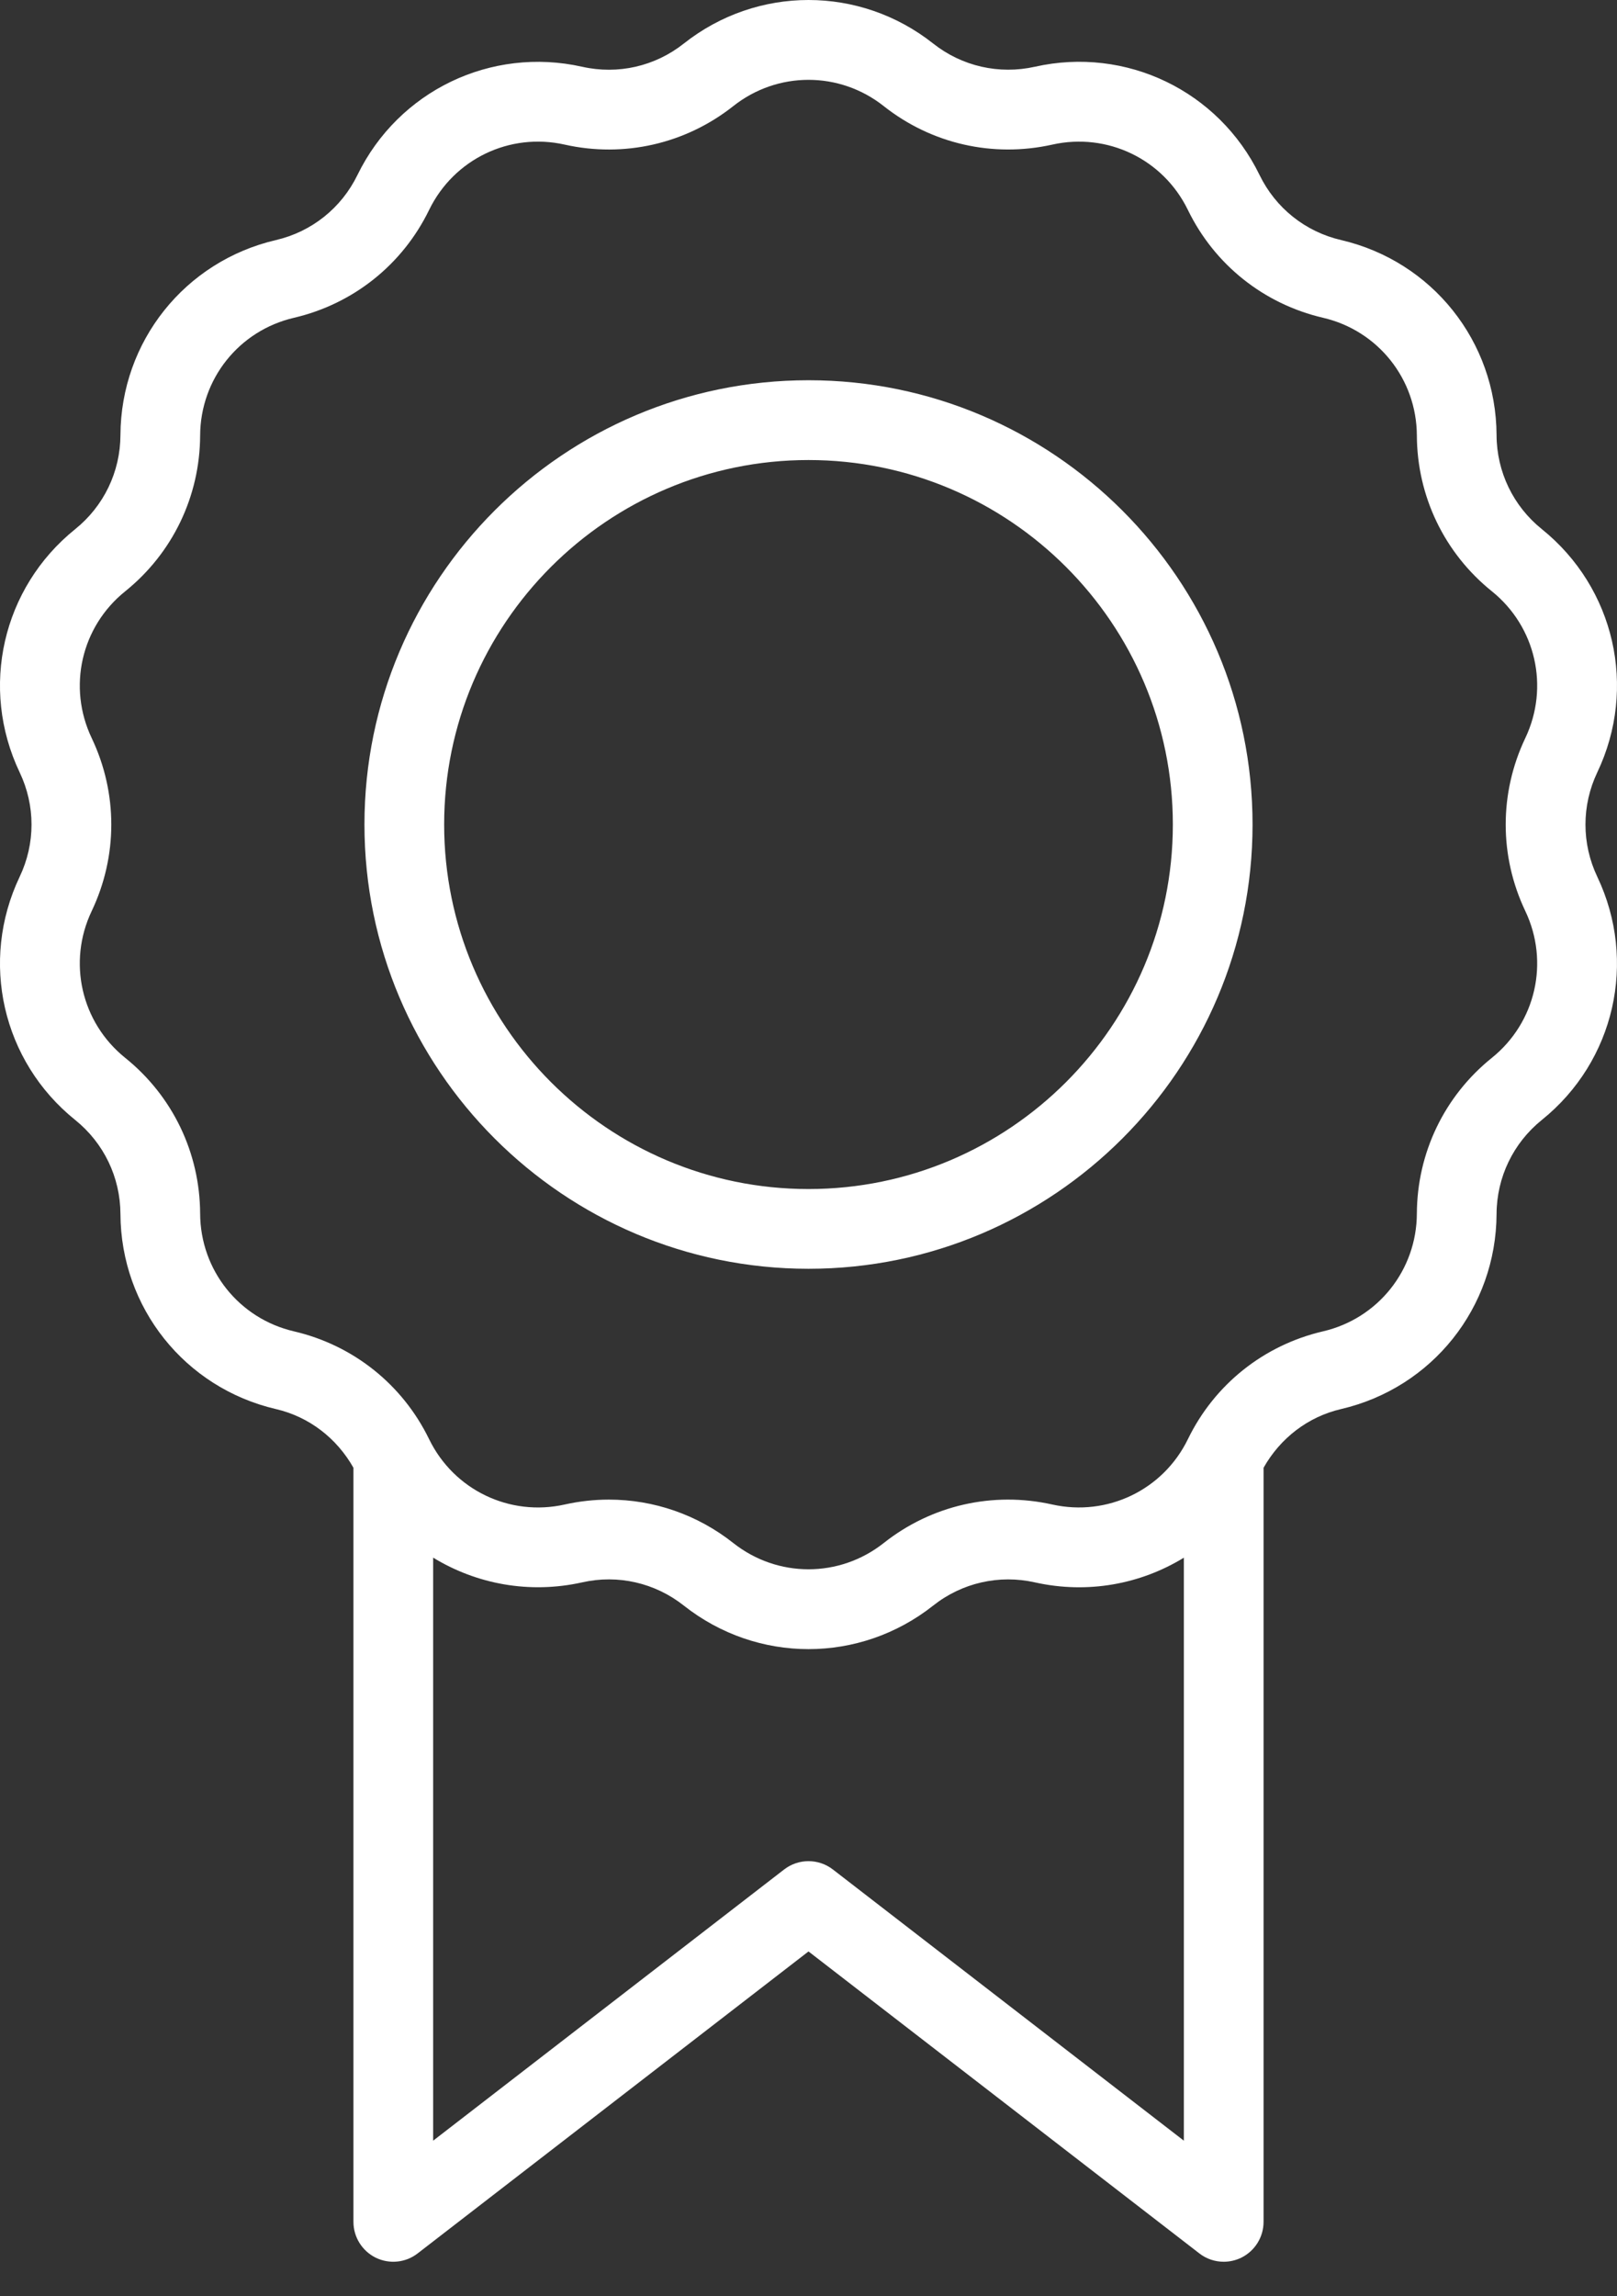 <svg width="31" height="44" viewBox="0 0 31 44" fill="none" xmlns="http://www.w3.org/2000/svg">
<rect x="0" y="0" width="31" height="44" fill="#333333" stroke="none"/>
<path fill-rule="evenodd" clip-rule="evenodd" d="M29.559 10.139C30.956 11.264 31.394 13.18 30.622 14.8C30.32 15.435 30.32 16.165 30.622 16.8C31.393 18.42 30.956 20.336 29.559 21.46C29.011 21.902 28.694 22.558 28.691 23.262C28.683 25.056 27.457 26.593 25.71 27C25.073 27.148 24.544 27.559 24.224 28.125V42.575C24.224 42.866 24.058 43.132 23.797 43.261C23.69 43.313 23.575 43.339 23.46 43.339C23.294 43.339 23.129 43.285 22.993 43.179L15.5 37.393L8.007 43.179C7.777 43.358 7.465 43.389 7.203 43.261C6.942 43.132 6.776 42.866 6.776 42.575V28.125C6.456 27.559 5.927 27.148 5.289 27C3.543 26.593 2.317 25.056 2.309 23.262C2.306 22.558 1.99 21.902 1.441 21.46C0.044 20.336 -0.394 18.42 0.377 16.8C0.68 16.165 0.68 15.435 0.377 14.8C-0.394 13.18 0.044 11.264 1.441 10.14C1.99 9.698 2.306 9.042 2.309 8.338C2.317 6.544 3.543 5.007 5.29 4.6C5.975 4.441 6.545 3.986 6.853 3.353C7.639 1.741 9.411 0.888 11.16 1.279C11.848 1.434 12.559 1.271 13.11 0.834C14.517 -0.278 16.483 -0.278 17.89 0.834C18.442 1.271 19.154 1.432 19.84 1.279C21.588 0.886 23.362 1.74 24.147 3.353C24.455 3.986 25.025 4.441 25.711 4.6C27.457 5.007 28.683 6.544 28.691 8.338C28.694 9.042 29.011 9.698 29.559 10.139ZM8.304 41.019L15.033 35.822C15.308 35.61 15.692 35.61 15.967 35.822L22.696 41.019V29.848C21.865 30.357 20.85 30.547 19.84 30.321C19.153 30.167 18.442 30.329 17.89 30.766C17.186 31.322 16.343 31.6 15.5 31.6C14.657 31.6 13.814 31.322 13.11 30.766C12.557 30.329 11.847 30.166 11.16 30.321C10.15 30.546 9.135 30.355 8.304 29.847V41.019ZM28.601 20.27C29.444 19.591 29.707 18.434 29.242 17.457C28.741 16.404 28.741 15.196 29.242 14.143C29.707 13.165 29.444 12.009 28.601 11.33C27.692 10.599 27.168 9.511 27.163 8.344C27.158 7.262 26.418 6.334 25.364 6.089C24.227 5.824 23.283 5.071 22.773 4.022C22.299 3.049 21.23 2.535 20.174 2.771C19.036 3.025 17.857 2.757 16.942 2.033C16.093 1.362 14.907 1.362 14.058 2.033C13.143 2.757 11.963 3.026 10.826 2.771C9.77 2.534 8.701 3.049 8.227 4.022C7.717 5.071 6.772 5.824 5.637 6.089C4.582 6.334 3.842 7.262 3.837 8.344C3.832 9.511 3.309 10.599 2.4 11.331C1.556 12.009 1.292 13.165 1.758 14.143C2.259 15.196 2.259 16.404 1.758 17.457C1.292 18.434 1.556 19.591 2.4 20.27C3.309 21.001 3.832 22.089 3.837 23.256C3.842 24.338 4.582 25.266 5.636 25.511C6.772 25.776 7.717 26.529 8.227 27.578C8.701 28.55 9.77 29.065 10.826 28.829C11.108 28.766 11.392 28.735 11.673 28.735C12.531 28.735 13.369 29.022 14.058 29.567C14.907 30.238 16.093 30.238 16.942 29.567C17.857 28.843 19.035 28.574 20.174 28.829C21.23 29.064 22.299 28.55 22.773 27.578C23.283 26.529 24.227 25.776 25.363 25.511C26.418 25.266 27.158 24.338 27.163 23.256C27.168 22.089 27.692 21.001 28.601 20.27ZM6.987 15.799C6.987 11.105 10.806 7.286 15.5 7.286C20.194 7.286 24.013 11.105 24.013 15.799C24.013 20.494 20.194 24.312 15.5 24.312C10.806 24.312 6.987 20.494 6.987 15.799ZM8.515 15.799C8.515 19.651 11.648 22.784 15.5 22.784C19.352 22.784 22.485 19.651 22.485 15.799C22.485 11.948 19.352 8.815 15.5 8.815C11.648 8.815 8.515 11.948 8.515 15.799Z" fill="white"/>
</svg>
